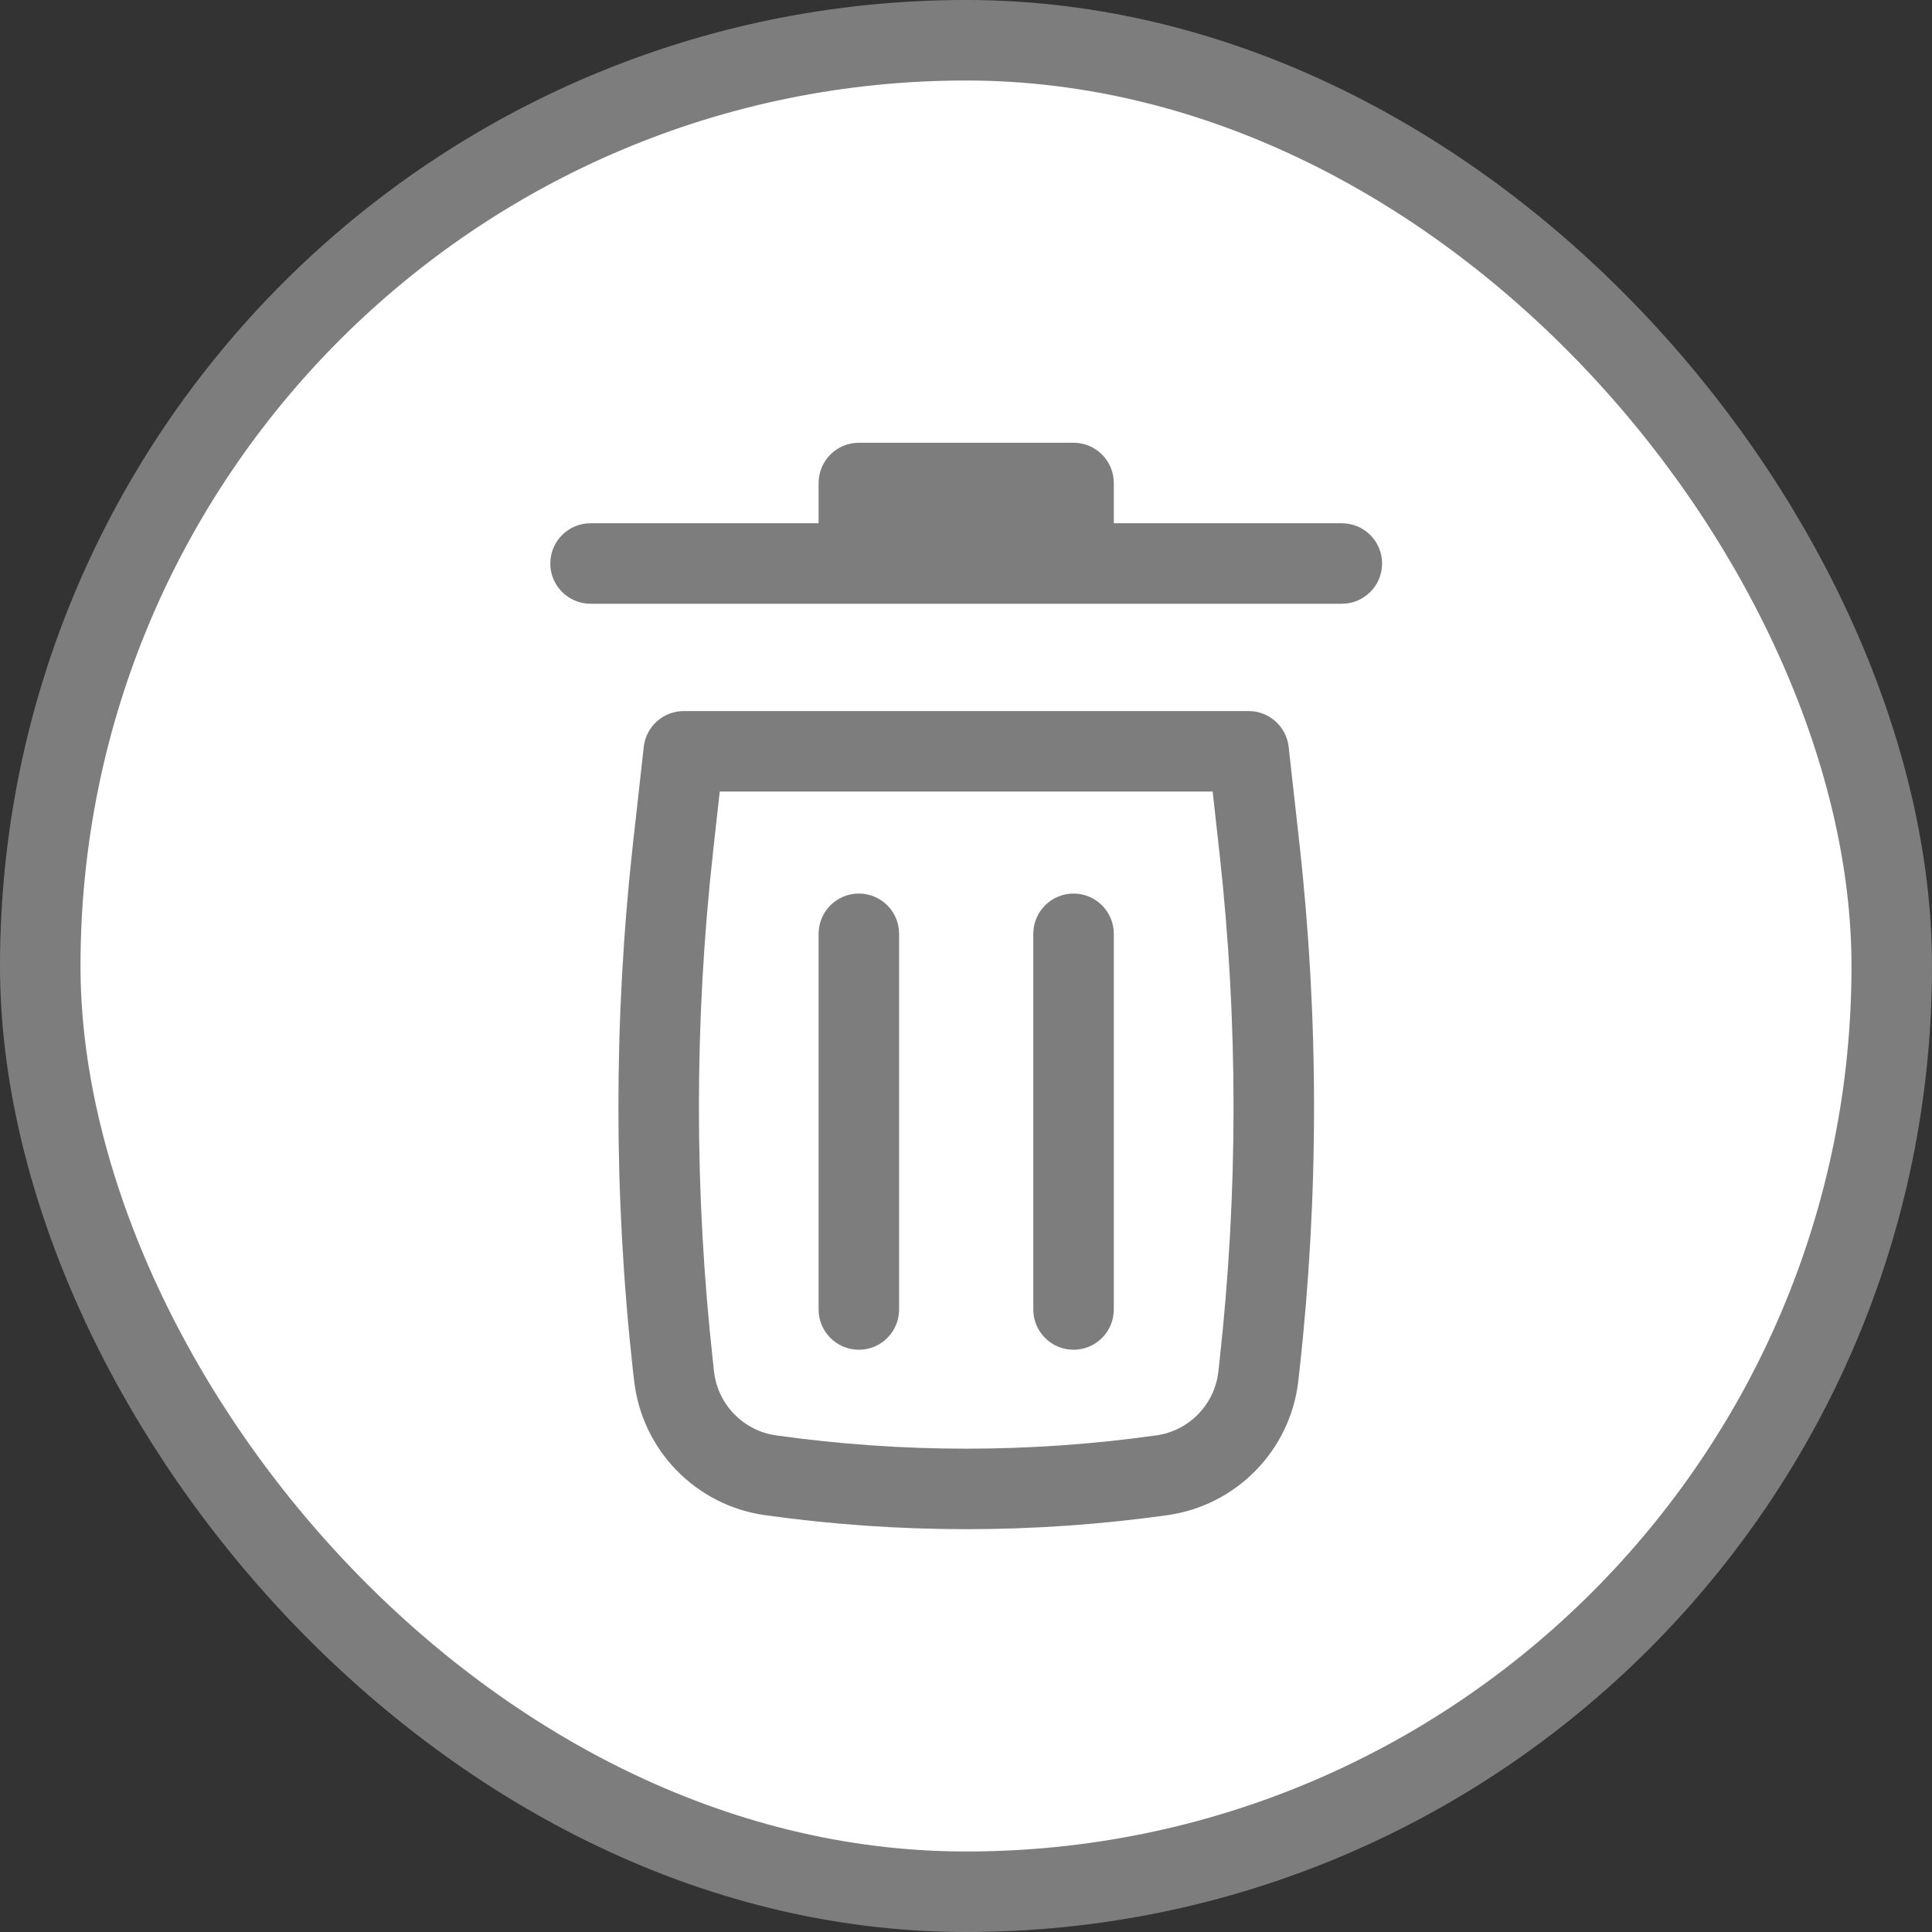 <svg width="24" height="24" viewBox="0 0 24 24" fill="none" xmlns="http://www.w3.org/2000/svg">
<rect x="0" y="0" width="24" height="24" fill="#333333" stroke="none"/>
<rect x="0.5" y="0.5" width="23" height="23" rx="11.5" fill="white"/>
<rect x="0.5" y="0.5" width="23" height="23" rx="11.5" stroke="#7D7D7D"/>
<path d="M10.669 5.5C10.393 5.5 10.169 5.724 10.169 6V6.5H7.336C7.06 6.5 6.836 6.724 6.836 7C6.836 7.276 7.06 7.5 7.336 7.5H16.669C16.945 7.5 17.169 7.276 17.169 7C17.169 6.724 16.945 6.5 16.669 6.5H13.836V6C13.836 5.724 13.612 5.5 13.336 5.5H10.669Z" fill="#7D7D7D"/>
<path d="M10.669 11.1C10.945 11.1 11.169 11.324 11.169 11.6L11.169 16.267C11.169 16.543 10.945 16.767 10.669 16.767C10.393 16.767 10.169 16.543 10.169 16.267L10.169 11.6C10.169 11.324 10.393 11.1 10.669 11.1Z" fill="#7D7D7D"/>
<path d="M13.836 11.6C13.836 11.324 13.612 11.1 13.336 11.1C13.06 11.1 12.836 11.324 12.836 11.6V16.267C12.836 16.543 13.06 16.767 13.336 16.767C13.612 16.767 13.836 16.543 13.836 16.267V11.6Z" fill="#7D7D7D"/>
<path fill-rule="evenodd" clip-rule="evenodd" d="M7.997 9.278C8.025 9.025 8.239 8.833 8.494 8.833H15.511C15.766 8.833 15.98 9.025 16.008 9.278L16.142 10.479C16.384 12.656 16.384 14.853 16.142 17.03L16.129 17.148C16.033 18.012 15.363 18.701 14.502 18.822C12.844 19.054 11.161 19.054 9.503 18.822C8.642 18.701 7.973 18.012 7.877 17.148L7.863 17.03C7.622 14.853 7.622 12.656 7.863 10.479L7.997 9.278ZM8.941 9.833L8.857 10.589C8.624 12.693 8.624 14.816 8.857 16.919L8.87 17.038C8.916 17.447 9.234 17.774 9.642 17.831C11.208 18.051 12.797 18.051 14.363 17.831C14.772 17.774 15.089 17.447 15.135 17.038L15.148 16.919C15.382 14.816 15.382 12.693 15.148 10.589L15.064 9.833H8.941Z" fill="#7D7D7D"/>
</svg>
